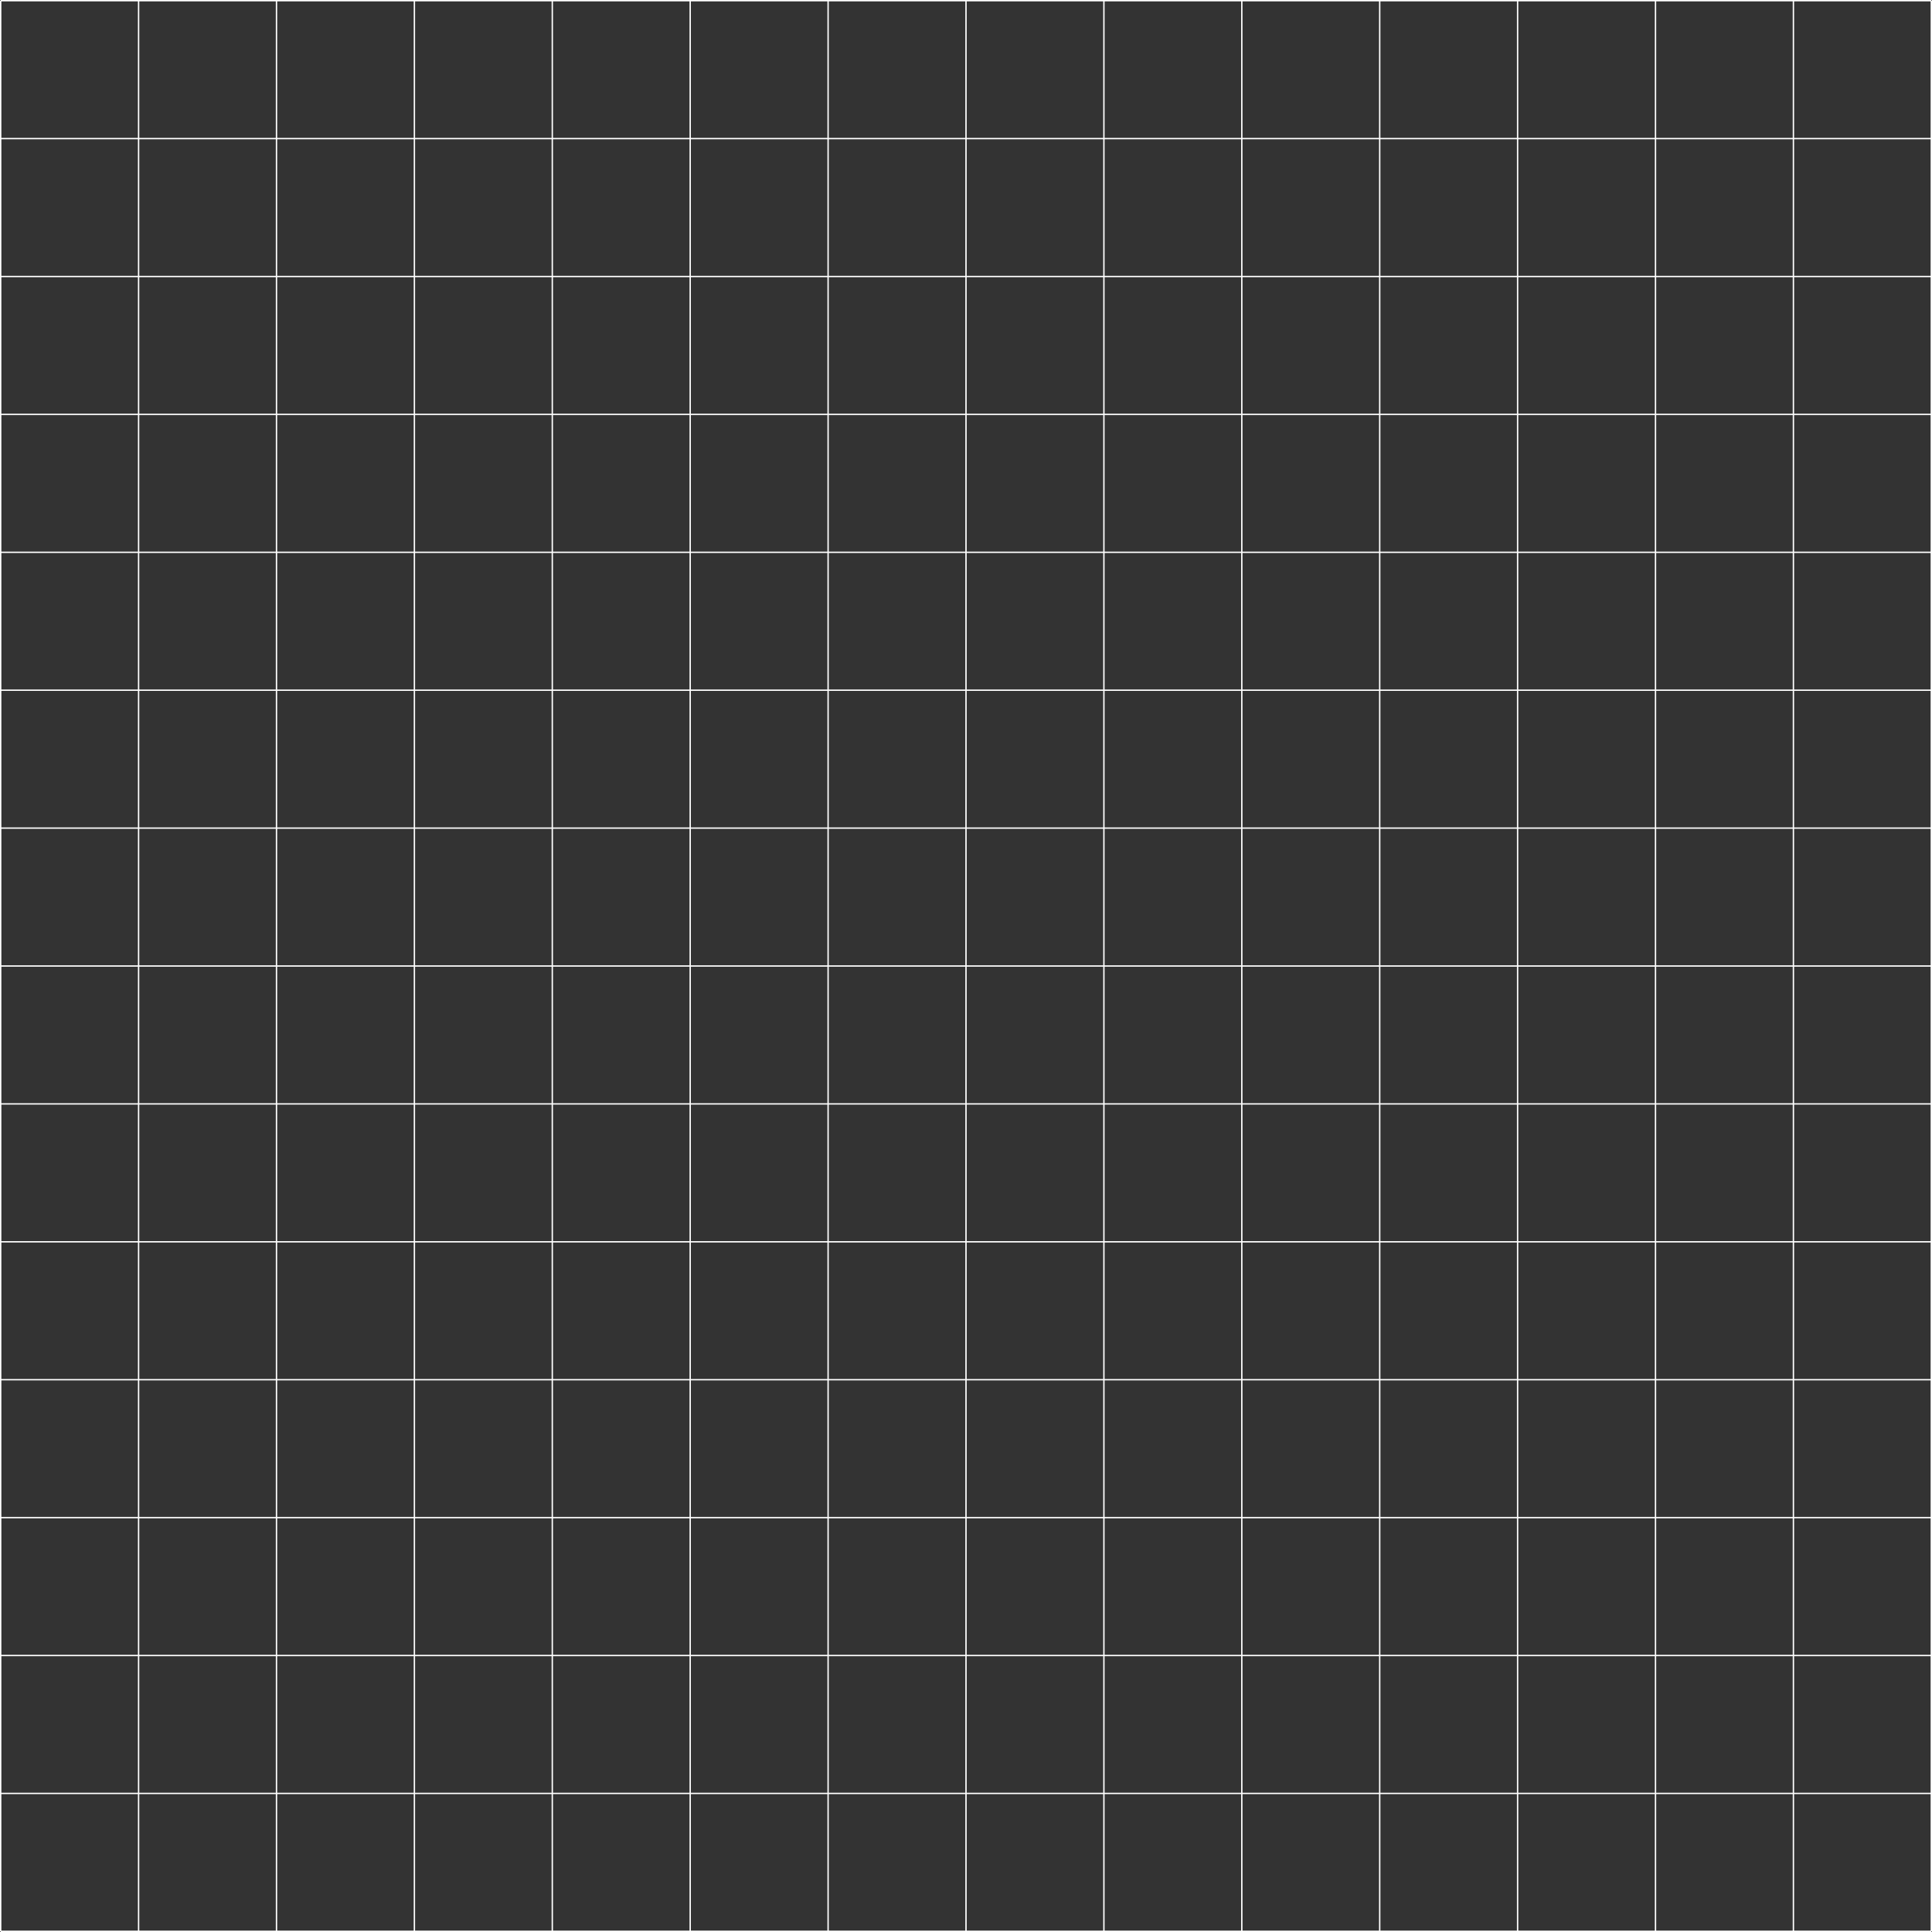 <svg id="Layer_1" data-name="Layer 1" xmlns="http://www.w3.org/2000/svg" viewBox="0 0 1401 1401"><rect x="0" y="0" width="1401" height="1401" fill="#333333" stroke="none"/><defs><style>.cls-1{fill:none;stroke:#fff;stroke-miterlimit:10;}</style></defs><title>grid</title><line class="cls-1" x1="0.5" y1="0.5" x2="0.5" y2="1400.5"/><line class="cls-1" x1="100.5" y1="0.5" x2="100.5" y2="1400.5"/><line class="cls-1" x1="200.5" y1="0.5" x2="200.5" y2="1400.5"/><line class="cls-1" x1="300.5" y1="0.5" x2="300.5" y2="1400.5"/><line class="cls-1" x1="400.5" y1="0.5" x2="400.5" y2="1400.5"/><line class="cls-1" x1="500.5" y1="0.5" x2="500.5" y2="1400.5"/><line class="cls-1" x1="600.5" y1="0.5" x2="600.5" y2="1400.5"/><line class="cls-1" x1="700.5" y1="0.5" x2="700.5" y2="1400.5"/><line class="cls-1" x1="800.5" y1="0.5" x2="800.5" y2="1400.5"/><line class="cls-1" x1="900.5" y1="0.5" x2="900.5" y2="1400.5"/><line class="cls-1" x1="1000.5" y1="0.5" x2="1000.5" y2="1400.5"/><line class="cls-1" x1="1100.5" y1="0.5" x2="1100.5" y2="1400.5"/><line class="cls-1" x1="1200.5" y1="0.5" x2="1200.5" y2="1400.5"/><line class="cls-1" x1="1300.5" y1="0.5" x2="1300.5" y2="1400.5"/><line class="cls-1" x1="1400.5" y1="0.5" x2="1400.5" y2="1400.5"/><line class="cls-1" x1="0.5" y1="0.5" x2="1400.5" y2="0.5"/><line class="cls-1" x1="0.5" y1="100.5" x2="1400.5" y2="100.5"/><line class="cls-1" x1="0.5" y1="200.5" x2="1400.5" y2="200.5"/><line class="cls-1" x1="0.5" y1="300.5" x2="1400.5" y2="300.5"/><line class="cls-1" x1="0.5" y1="400.5" x2="1400.5" y2="400.5"/><line class="cls-1" x1="0.5" y1="500.5" x2="1400.5" y2="500.5"/><line class="cls-1" x1="0.5" y1="600.5" x2="1400.5" y2="600.5"/><line class="cls-1" x1="0.5" y1="700.5" x2="1400.5" y2="700.5"/><line class="cls-1" x1="0.5" y1="800.5" x2="1400.5" y2="800.5"/><line class="cls-1" x1="0.5" y1="900.5" x2="1400.5" y2="900.5"/><line class="cls-1" x1="0.5" y1="1000.5" x2="1400.5" y2="1000.5"/><line class="cls-1" x1="0.5" y1="1200.5" x2="1400.5" y2="1200.5"/><line class="cls-1" x1="0.5" y1="1100.5" x2="1400.5" y2="1100.5"/><line class="cls-1" x1="0.5" y1="1300.5" x2="1400.5" y2="1300.5"/><line class="cls-1" x1="0.5" y1="1400.5" x2="1400.5" y2="1400.5"/></svg>